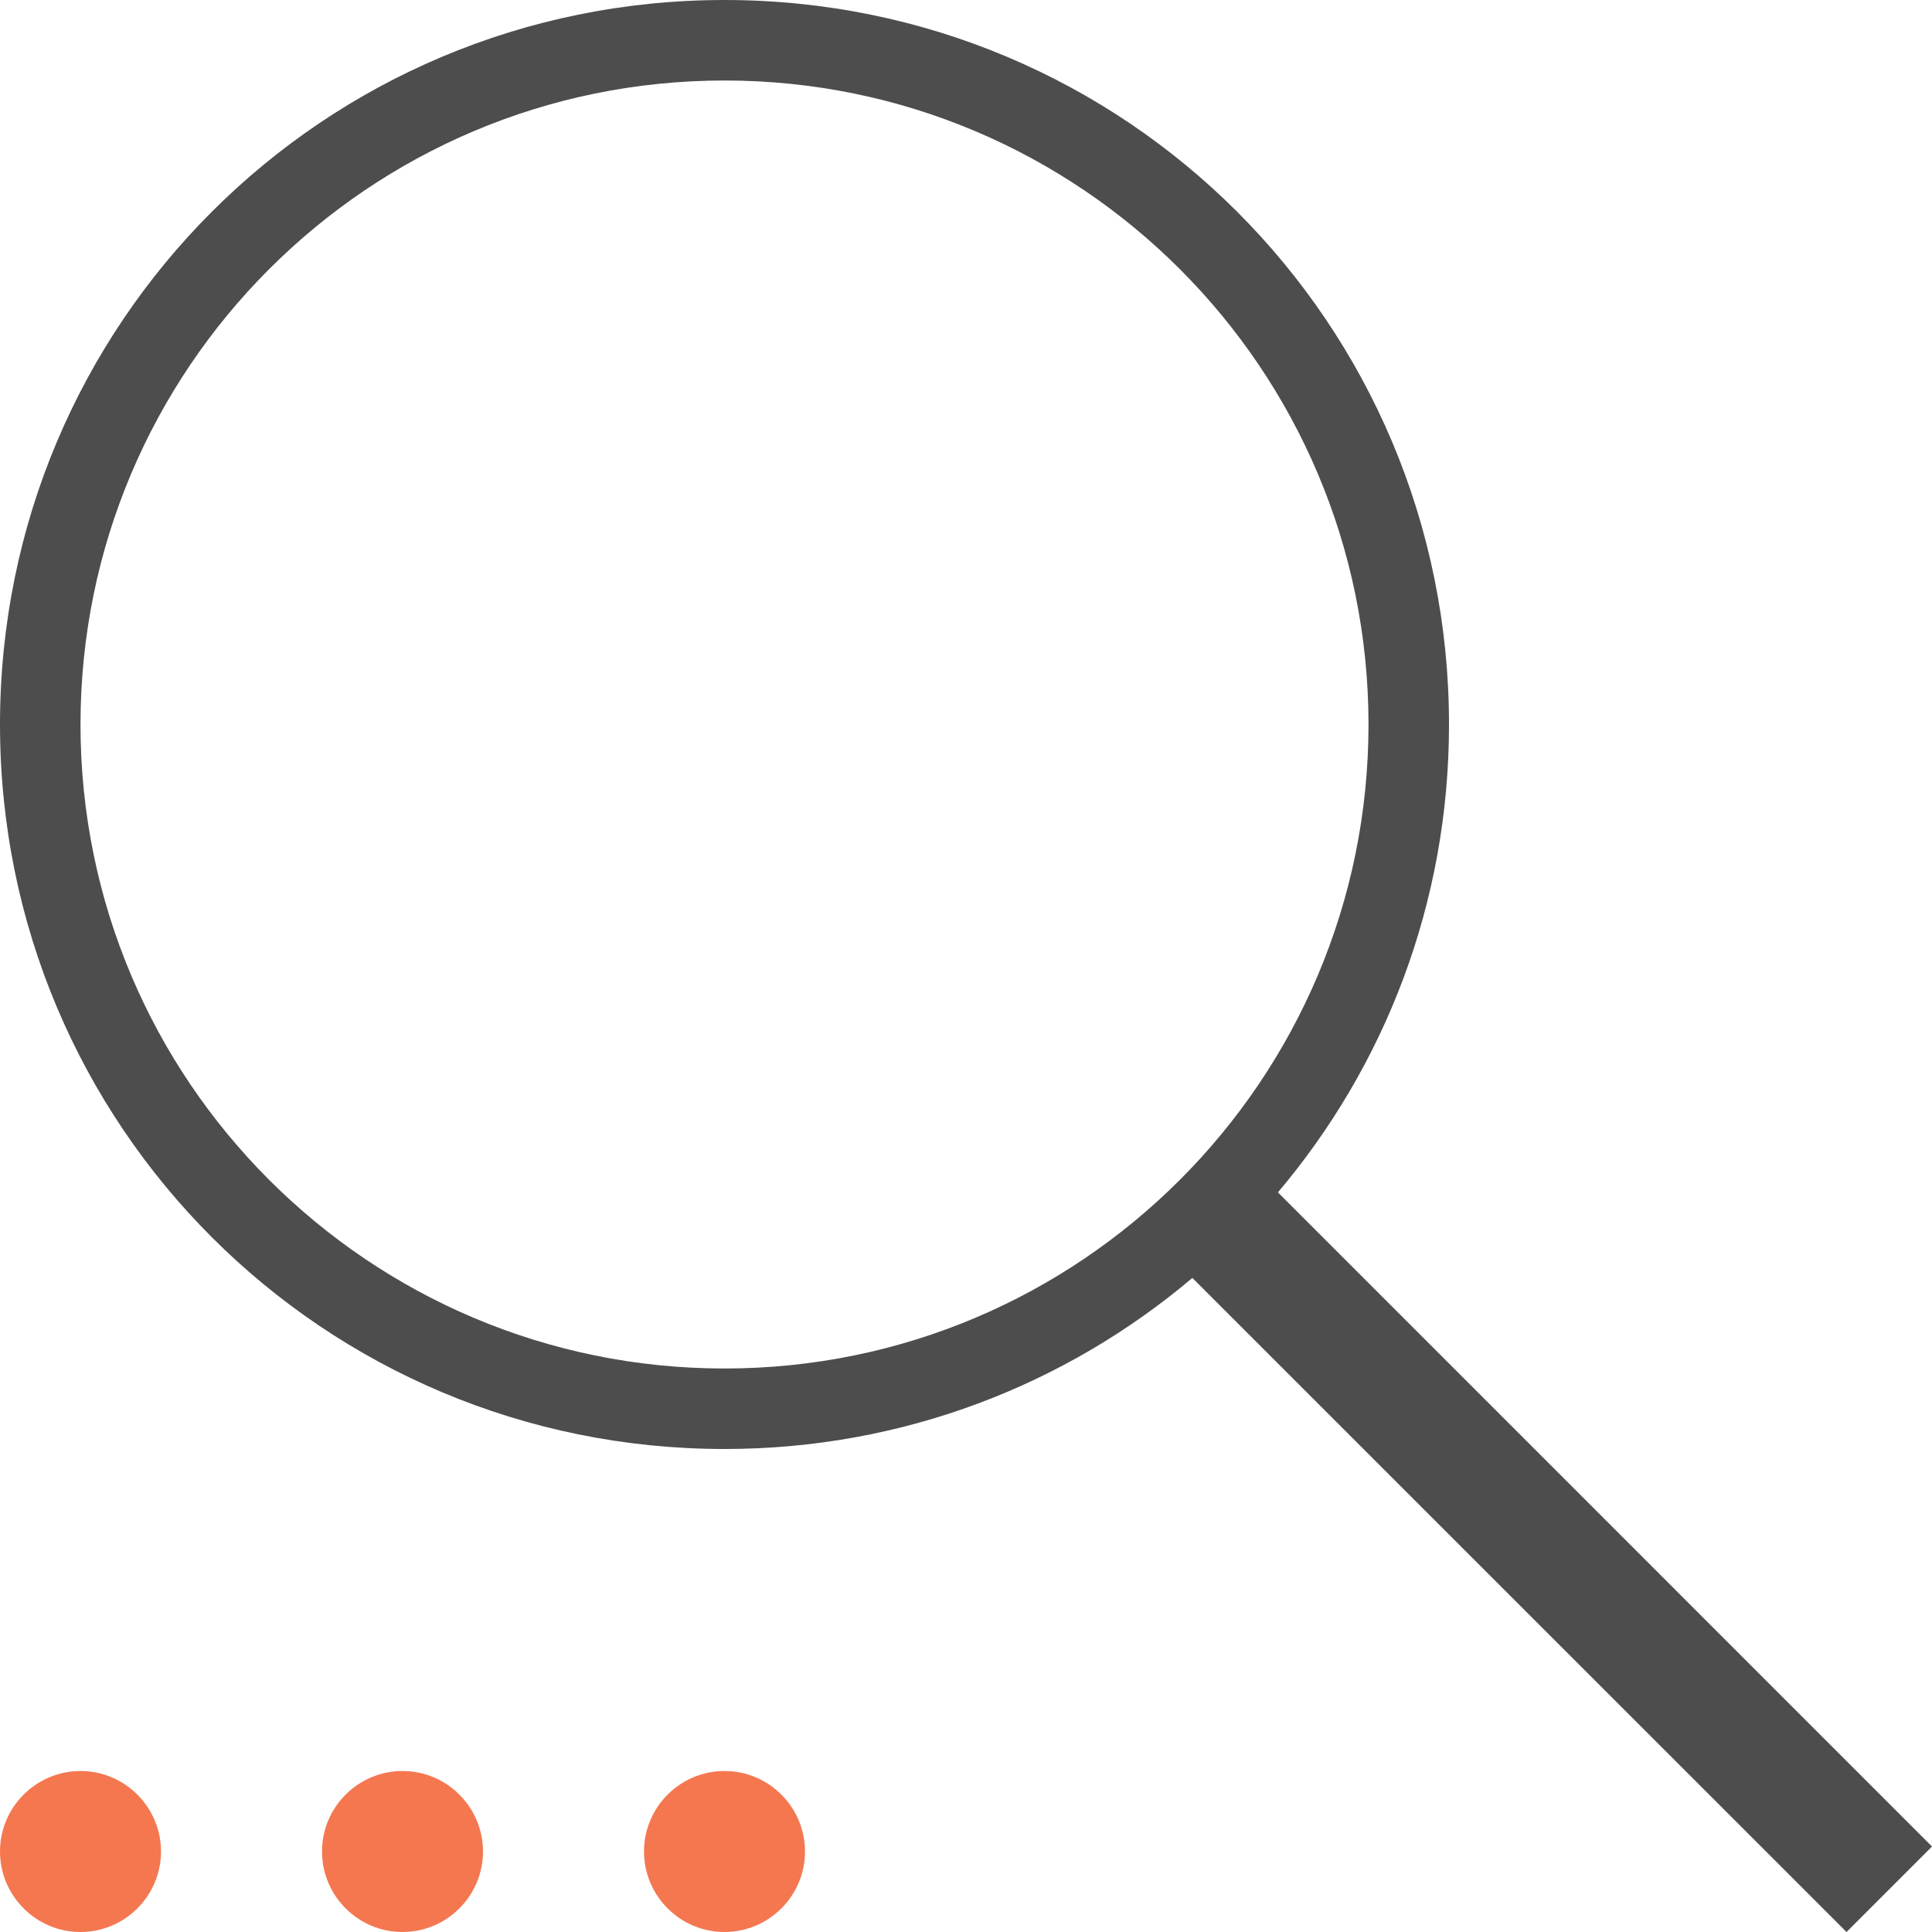 <?xml version="1.0" encoding="UTF-8"?>
<svg xmlns="http://www.w3.org/2000/svg" xmlns:xlink="http://www.w3.org/1999/xlink" width="24pt" height="24pt" viewBox="0 0 24 24" version="1.1">
<g id="surface1">
<path style=" stroke:none;fill-rule:nonzero;fill:rgb(30.196%,30.196%,30.196%);fill-opacity:1;" d="M 9 0 C 4.016 0 0 4.016 0 9 C 0 13.984 4.016 18 9 18 C 11.223 18 13.246 17.199 14.812 15.875 L 22.938 24 L 24 22.938 L 15.875 14.812 C 17.199 13.246 18 11.223 18 9 C 18 4.016 13.984 0 9 0 Z M 9 1 C 13.418 1 17 4.582 17 9 C 17 13.418 13.418 17 9 17 C 4.582 17 1 13.418 1 9 C 1 4.582 4.582 1 9 1 Z M 9 1 "/>
<path style=" stroke:none;fill-rule:nonzero;fill:rgb(95.686%,46.667%,31.373%);fill-opacity:1;" d="M 1 22 C 0.449 22 0 22.449 0 23 C 0 23.551 0.449 24 1 24 C 1.551 24 2 23.551 2 23 C 2 22.449 1.551 22 1 22 Z M 5 22 C 4.449 22 4 22.449 4 23 C 4 23.551 4.449 24 5 24 C 5.551 24 6 23.551 6 23 C 6 22.449 5.551 22 5 22 Z M 9 22 C 8.449 22 8 22.449 8 23 C 8 23.551 8.449 24 9 24 C 9.551 24 10 23.551 10 23 C 10 22.449 9.551 22 9 22 Z M 9 22 "/>
</g>
</svg>
